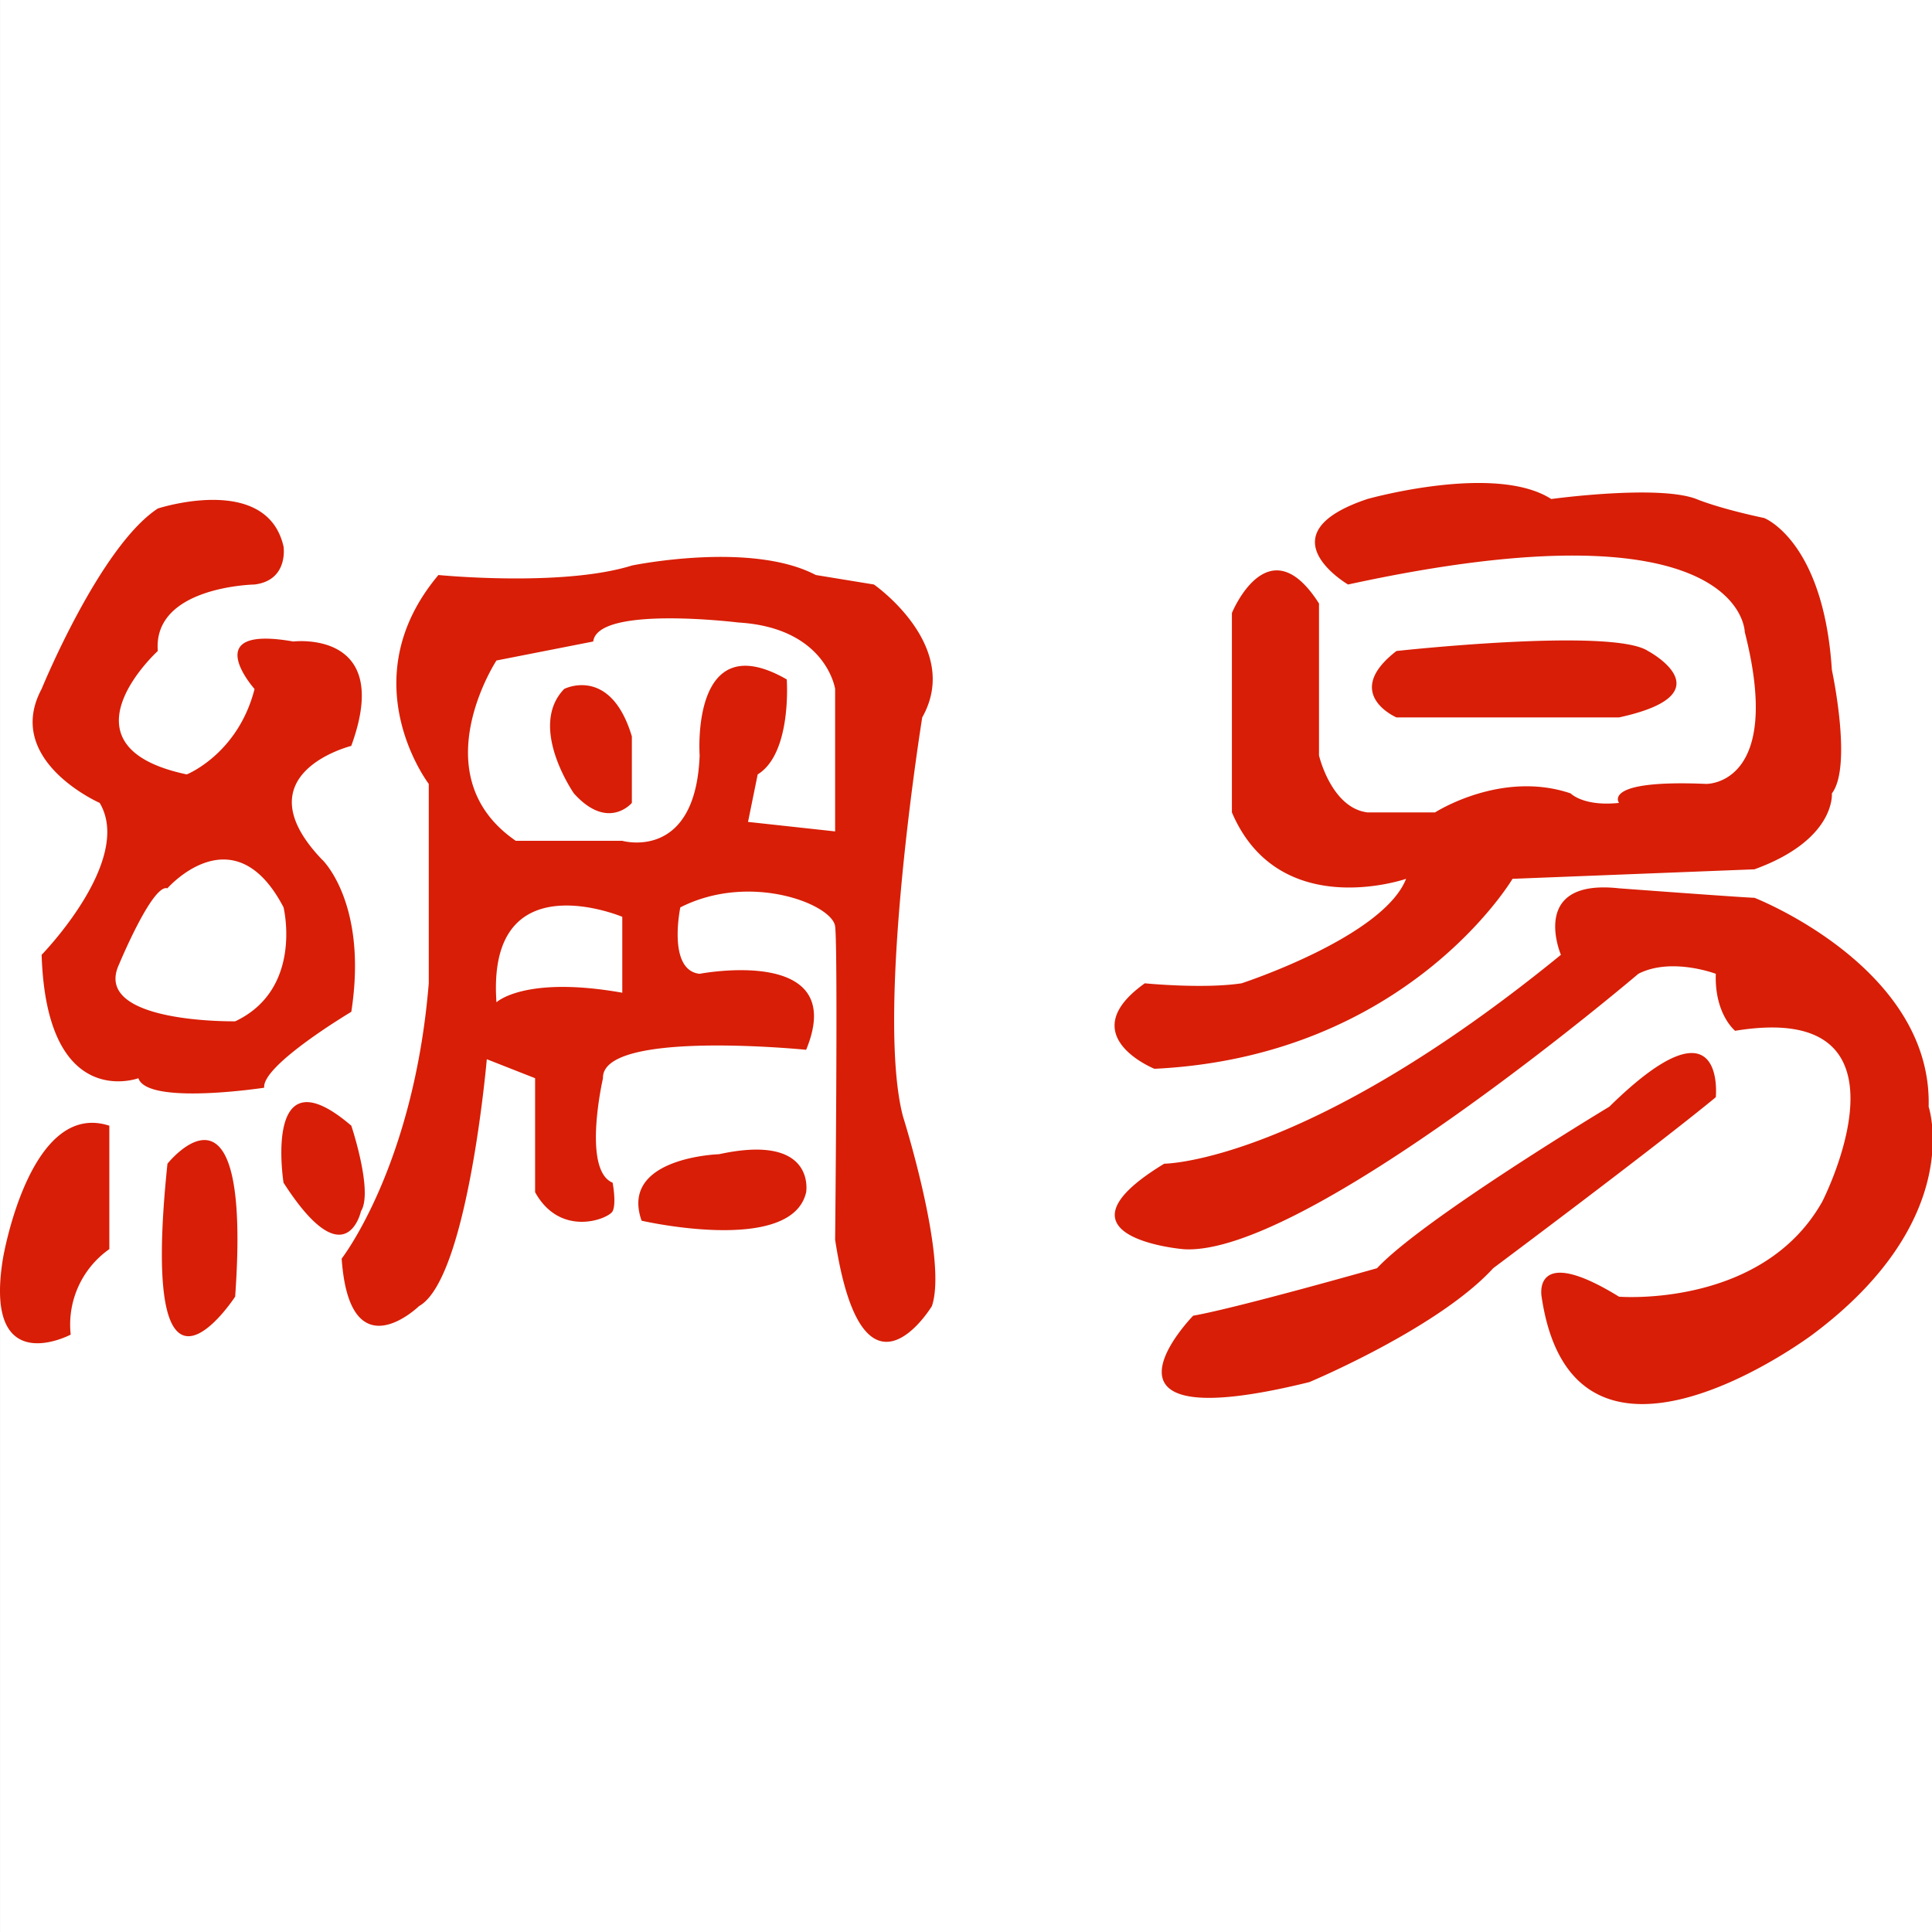 <svg t="1738758412047" class="icon" viewBox="0 0 1024 1024" version="1.1" xmlns="http://www.w3.org/2000/svg" p-id="18162" width="200" height="200"><rect x="0" y="0" width="1024" height="1024" fill="#333333" stroke="none"/><path d="M0.009 0h1024v1024H0.009z" fill="#FFFFFF" p-id="18163"></path><path d="M191.326 641.963c6.571-10.411-5.12-45.312-5.12-45.312-47.147-40.448-35.925 30.208-35.925 30.208 33.067 51.413 41.045 15.104 41.045 15.104z m189.781-30.208s-52.907 1.621-41.045 35.243c0 0 79.616 18.304 87.211-15.104 0 0 5.461-31.403-46.165-20.139z m-210.304-156.032c-43.733-45.653 15.36-60.373 15.36-60.373 22.656-61.867-30.72-55.339-30.72-55.339-51.029-9.003-20.523 25.173-20.523 25.173-8.789 34.475-35.925 45.269-35.925 45.269-70.741-14.933-15.36-65.408-15.36-65.408-2.688-34.304 51.285-35.243 51.285-35.243 18.176-2.261 15.36-20.139 15.36-20.139-8.917-39.04-66.645-20.139-66.645-20.139C52.916 289.707 22.068 365.141 22.068 365.141c-20.309 37.931 30.763 60.416 30.763 60.416 18.133 30.421-30.763 80.512-30.763 80.512 2.645 83.456 51.285 65.408 51.285 65.408 4.779 14.507 66.688 5.035 66.688 5.035-1.408-11.904 46.165-40.235 46.165-40.235 8.875-57.472-15.36-80.555-15.36-80.555z m-46.165 85.589s-76.288 1.28-61.525-30.208c0 0 17.749-42.837 25.6-40.277 0 0 35.243-40.32 61.568 10.069 0 0 10.624 43.264-25.6 60.416zM1.545 667.136c-10.496 64.853 35.925 40.235 35.925 40.235a48.896 48.896 0 0 1 20.48-45.312v-65.408C15.625 582.827 1.545 667.136 1.545 667.136z m87.211-50.347c-15.659 149.76 35.883 70.443 35.883 70.443 9.088-126.976-35.883-70.443-35.883-70.443z m400.043-236.544c21.333-37.845-25.6-70.443-25.6-70.443l-30.805-5.035c-34.475-18.091-97.451-5.035-97.451-5.035-36.949 11.52-102.571 5.035-102.571 5.035-46.976 55.936-5.12 110.72-5.12 110.72v105.685c-7.936 96.853-46.165 145.92-46.165 145.92 4.267 60.928 41.003 25.173 41.003 25.173 25.856-14.379 35.925-130.859 35.925-130.859l25.6 10.069v60.416c13.44 24.32 38.955 14.165 41.088 10.069 2.091-4.096 0-15.104 0-15.104-16.299-6.741-5.12-55.339-5.12-55.339-0.853-26.027 107.691-15.104 107.691-15.104 22.912-55.552-56.448-40.277-56.448-40.277-17.28-1.835-10.24-35.2-10.24-35.2 36.907-18.773 80.469-1.707 82.048 10.027 1.579 11.776 0 166.101 0 166.101 14.635 95.872 51.285 35.2 51.285 35.2 8.533-25.088-15.36-100.651-15.36-100.651-14.72-56.576 10.24-211.371 10.24-211.371z m-158.976 145.92c-51.84-9.173-66.688 5.077-66.688 5.077-5.333-75.563 66.688-45.312 66.688-45.312v40.277z m112.811-85.504l-46.165-5.035 5.12-25.173c18.261-11.221 15.403-50.347 15.403-50.347-51.2-29.397-46.165 40.277-46.165 40.277-2.133 56.405-41.003 45.269-41.003 45.269H273.374c-50.219-34.56-10.24-95.573-10.24-95.573l51.285-10.069c2.389-19.285 76.928-10.069 76.928-10.069 46.549 2.773 51.285 35.2 51.285 35.2v75.52z m410.325 145.92s-98.816 59.477-123.093 85.589c0 0-74.411 21.163-97.451 25.173 0 0-64.939 66.432 61.568 35.2 0 0 68.395-28.587 97.451-60.373 0 0 85.803-64.085 117.973-90.624 0 0 5.632-55.893-56.448 5.035z m169.259 0c2.005-73.941-92.288-110.72-92.288-110.72-8.192-0.299-71.808-5.035-71.808-5.035-48.128-5.291-30.805 35.243-30.805 35.243-135.467 110.549-210.261 110.72-210.261 110.72-64.427 39.125 10.24 45.312 10.24 45.312 64.427 4.267 241.067-145.963 241.067-145.963 17.493-8.96 41.045 0 41.045 0-0.725 21.419 10.24 30.208 10.24 30.208 101.291-16.64 46.165 90.581 46.165 90.581-31.829 56.491-107.691 50.347-107.691 50.347-46.379-28.587-41.045 0-41.045 0 17.067 115.072 143.616 20.053 143.616 20.053 81.579-60.928 61.525-120.747 61.525-120.747z m-164.096-206.336c57.941-12.587 15.36-35.2 15.36-35.2-19.029-12.587-133.333 0-133.333 0-29.227 22.613 0 35.2 0 35.2h117.973zM299.06 365.141c-19.499 20.053 5.12 55.381 5.12 55.381 18.091 20.139 30.72 5.035 30.72 5.035v-35.243c-11.307-37.675-35.84-25.173-35.84-25.173z m312.832 201.344c134.059-6.485 189.781-100.693 189.781-100.693l128.213-5.035c43.307-15.701 41.045-40.235 41.045-40.235 11.051-14.379 0-65.451 0-65.451-4.395-68.437-35.883-80.512-35.883-80.512-24.875-5.291-35.925-10.069-35.925-10.069-20.267-7.765-76.928 0-76.928 0-29.739-19.115-97.451 0-97.451 0-55.851 18.688-10.24 45.312-10.24 45.312 209.621-45.653 210.261 25.173 210.261 25.173 20.779 81.579-20.48 80.512-20.48 80.512-55.68-2.389-46.165 10.069-46.165 10.069-18.901 2.005-25.643-5.035-25.643-5.035-36.864-12.501-71.851 10.069-71.851 10.069h-35.883c-19.2-2.432-25.643-30.208-25.643-30.208V319.872c-26.88-42.24-46.165 5.035-46.165 5.035v105.685c25.045 58.581 92.331 35.2 92.331 35.2-12.203 30.933-87.211 55.381-87.211 55.381-20.309 3.072-51.285 0-51.285 0-38.827 27.648 5.12 45.312 5.12 45.312z" fill="#D81E06" p-id="18164"></path></svg>